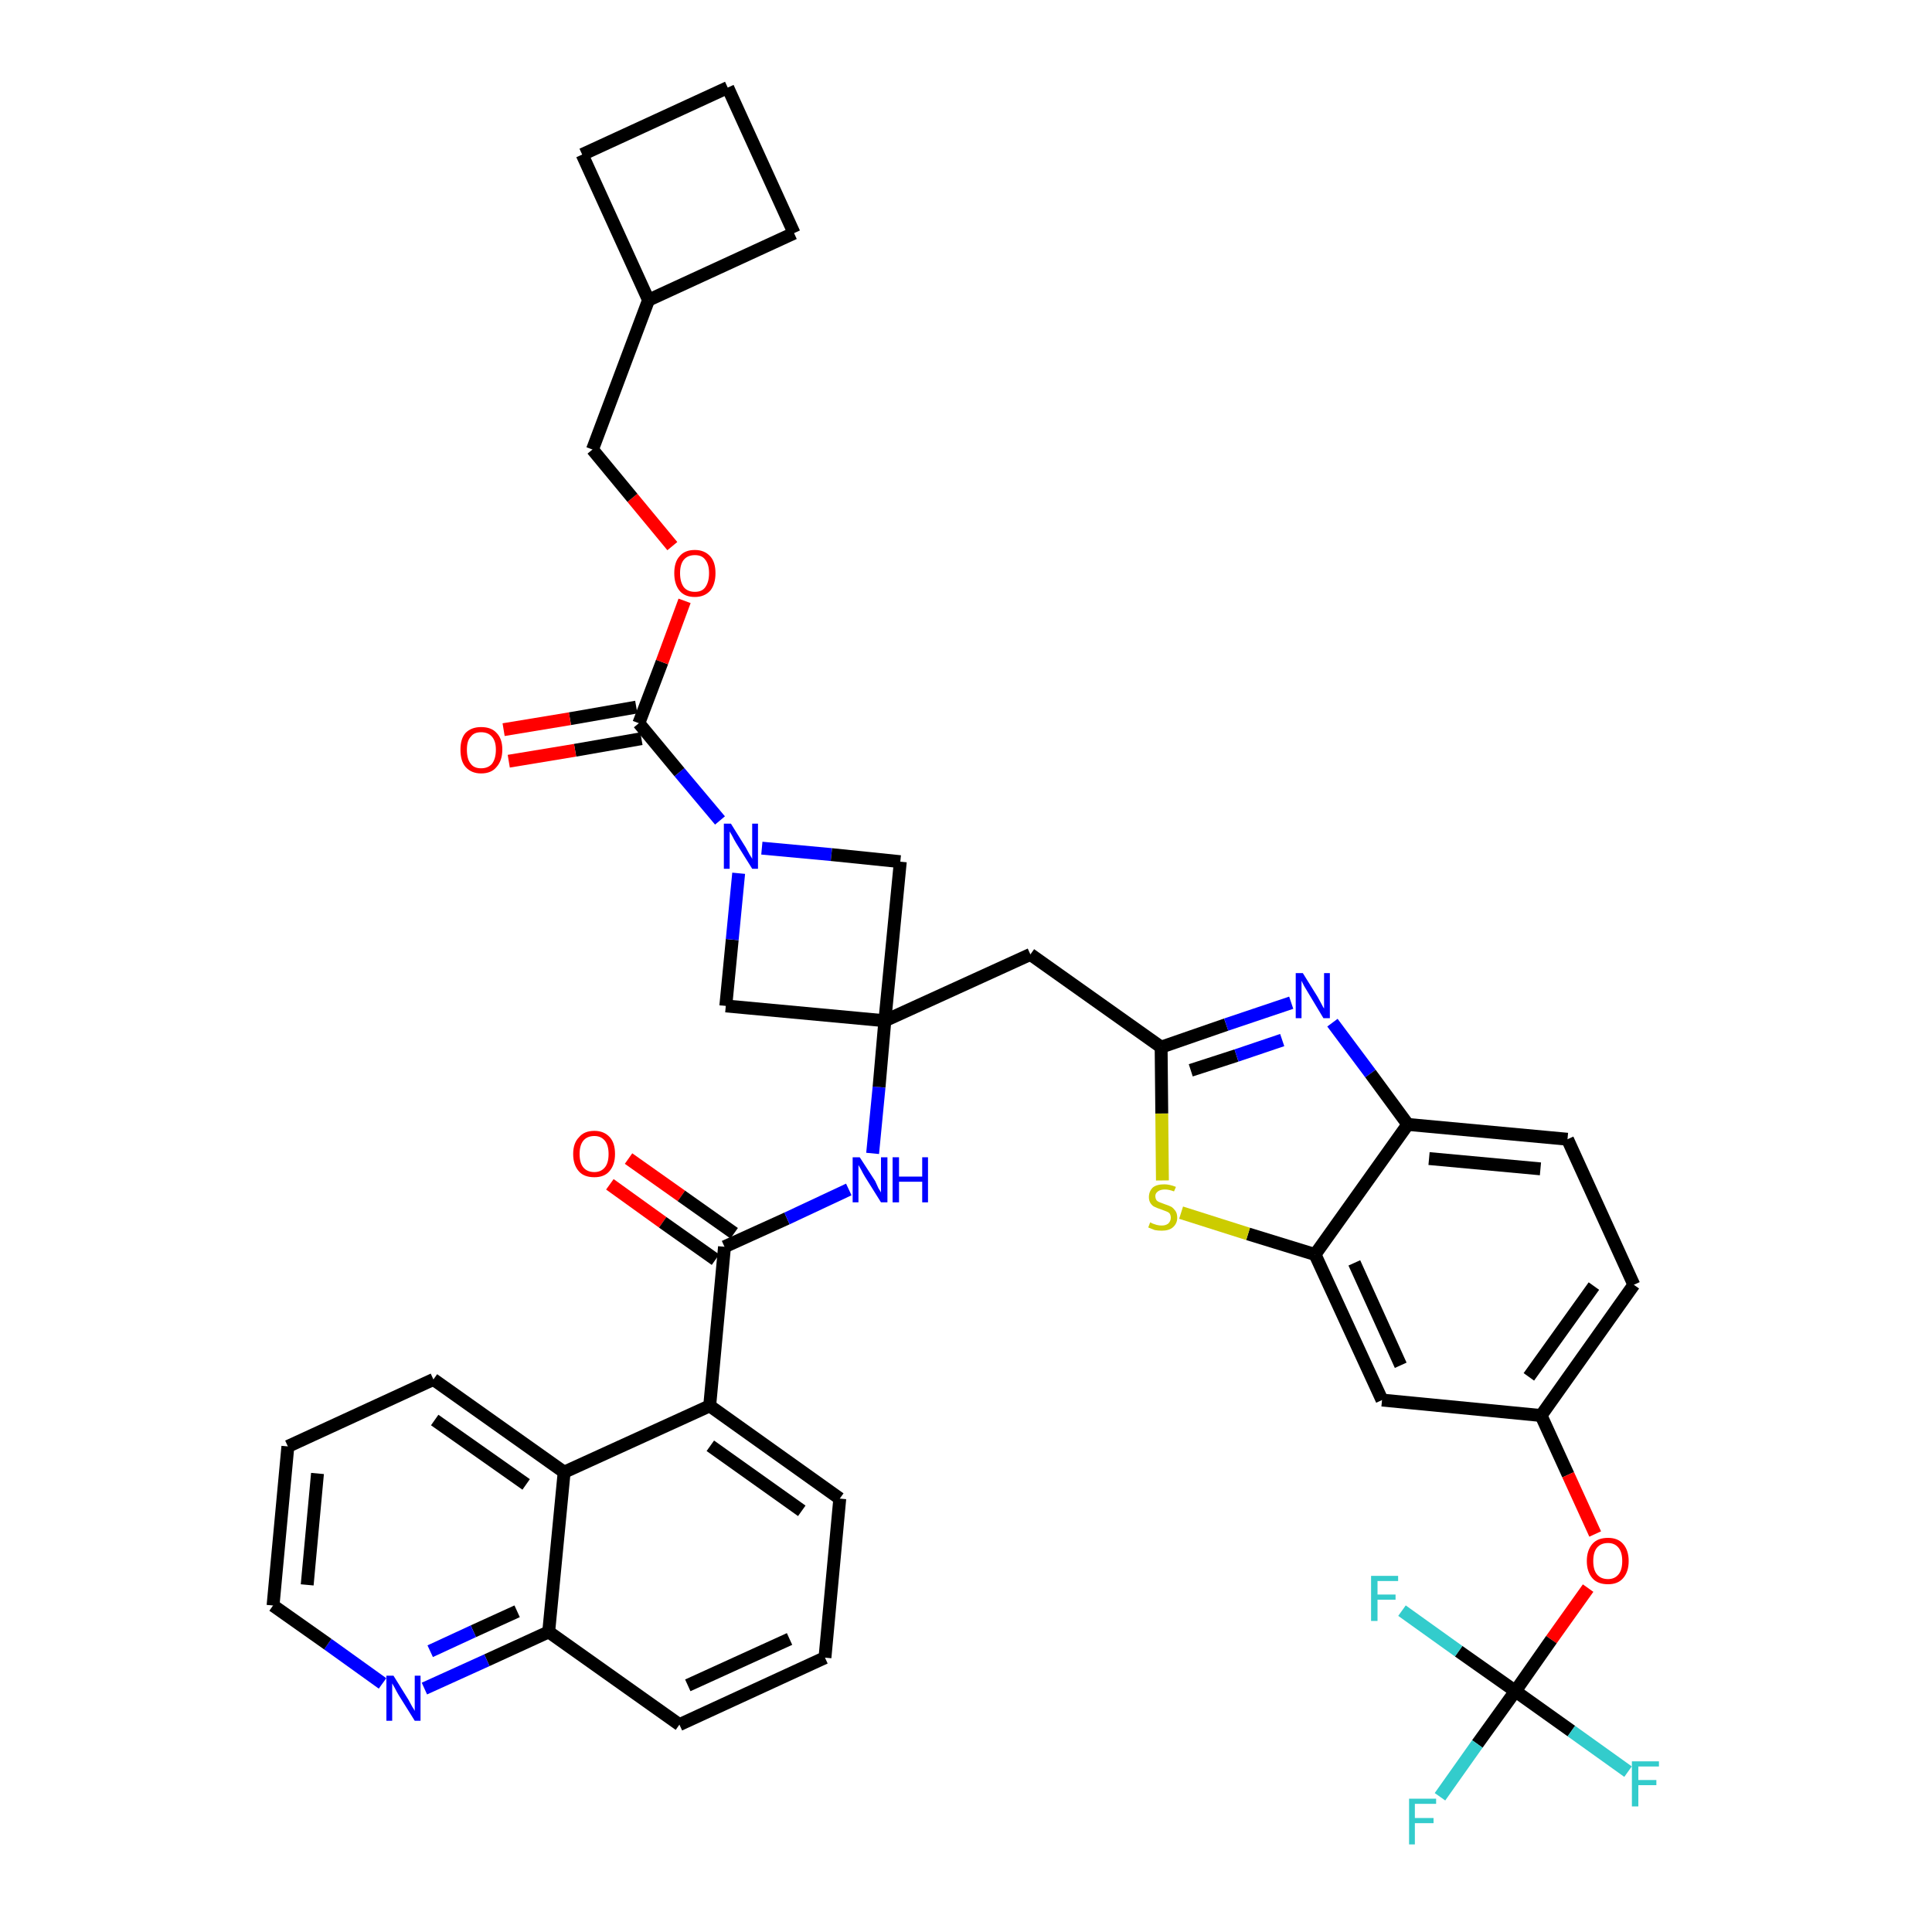 <?xml version='1.0' encoding='iso-8859-1'?>
<svg version='1.1' baseProfile='full'
              xmlns='http://www.w3.org/2000/svg'
                      xmlns:rdkit='http://www.rdkit.org/xml'
                      xmlns:xlink='http://www.w3.org/1999/xlink'
                  xml:space='preserve'
width='300px' height='300px' viewBox='0 0 300 300'>
<!-- END OF HEADER -->
<path class='bond-0 atom-0 atom-1' d='M 94.7,183.9 L 102.9,189.8' style='fill:none;fill-rule:evenodd;stroke:#FF0000;stroke-width:2.0px;stroke-linecap:butt;stroke-linejoin:miter;stroke-opacity:1' />
<path class='bond-0 atom-0 atom-1' d='M 102.9,189.8 L 111.1,195.6' style='fill:none;fill-rule:evenodd;stroke:#000000;stroke-width:2.0px;stroke-linecap:butt;stroke-linejoin:miter;stroke-opacity:1' />
<path class='bond-0 atom-0 atom-1' d='M 97.6,179.9 L 105.8,185.7' style='fill:none;fill-rule:evenodd;stroke:#FF0000;stroke-width:2.0px;stroke-linecap:butt;stroke-linejoin:miter;stroke-opacity:1' />
<path class='bond-0 atom-0 atom-1' d='M 105.8,185.7 L 114.0,191.5' style='fill:none;fill-rule:evenodd;stroke:#000000;stroke-width:2.0px;stroke-linecap:butt;stroke-linejoin:miter;stroke-opacity:1' />
<path class='bond-1 atom-1 atom-2' d='M 112.5,193.6 L 122.2,189.2' style='fill:none;fill-rule:evenodd;stroke:#000000;stroke-width:2.0px;stroke-linecap:butt;stroke-linejoin:miter;stroke-opacity:1' />
<path class='bond-1 atom-1 atom-2' d='M 122.2,189.2 L 131.8,184.7' style='fill:none;fill-rule:evenodd;stroke:#0000FF;stroke-width:2.0px;stroke-linecap:butt;stroke-linejoin:miter;stroke-opacity:1' />
<path class='bond-29 atom-1 atom-30' d='M 112.5,193.6 L 110.2,218.3' style='fill:none;fill-rule:evenodd;stroke:#000000;stroke-width:2.0px;stroke-linecap:butt;stroke-linejoin:miter;stroke-opacity:1' />
<path class='bond-2 atom-2 atom-3' d='M 135.5,179.1 L 136.5,168.8' style='fill:none;fill-rule:evenodd;stroke:#0000FF;stroke-width:2.0px;stroke-linecap:butt;stroke-linejoin:miter;stroke-opacity:1' />
<path class='bond-2 atom-2 atom-3' d='M 136.5,168.8 L 137.4,158.5' style='fill:none;fill-rule:evenodd;stroke:#000000;stroke-width:2.0px;stroke-linecap:butt;stroke-linejoin:miter;stroke-opacity:1' />
<path class='bond-3 atom-3 atom-4' d='M 137.4,158.5 L 160.0,148.2' style='fill:none;fill-rule:evenodd;stroke:#000000;stroke-width:2.0px;stroke-linecap:butt;stroke-linejoin:miter;stroke-opacity:1' />
<path class='bond-18 atom-3 atom-19' d='M 137.4,158.5 L 112.7,156.2' style='fill:none;fill-rule:evenodd;stroke:#000000;stroke-width:2.0px;stroke-linecap:butt;stroke-linejoin:miter;stroke-opacity:1' />
<path class='bond-39 atom-29 atom-3' d='M 139.8,133.8 L 137.4,158.5' style='fill:none;fill-rule:evenodd;stroke:#000000;stroke-width:2.0px;stroke-linecap:butt;stroke-linejoin:miter;stroke-opacity:1' />
<path class='bond-4 atom-4 atom-5' d='M 160.0,148.2 L 180.3,162.6' style='fill:none;fill-rule:evenodd;stroke:#000000;stroke-width:2.0px;stroke-linecap:butt;stroke-linejoin:miter;stroke-opacity:1' />
<path class='bond-5 atom-5 atom-6' d='M 180.3,162.6 L 190.4,159.1' style='fill:none;fill-rule:evenodd;stroke:#000000;stroke-width:2.0px;stroke-linecap:butt;stroke-linejoin:miter;stroke-opacity:1' />
<path class='bond-5 atom-5 atom-6' d='M 190.4,159.1 L 200.5,155.7' style='fill:none;fill-rule:evenodd;stroke:#0000FF;stroke-width:2.0px;stroke-linecap:butt;stroke-linejoin:miter;stroke-opacity:1' />
<path class='bond-5 atom-5 atom-6' d='M 184.9,166.2 L 192.0,163.9' style='fill:none;fill-rule:evenodd;stroke:#000000;stroke-width:2.0px;stroke-linecap:butt;stroke-linejoin:miter;stroke-opacity:1' />
<path class='bond-5 atom-5 atom-6' d='M 192.0,163.9 L 199.1,161.5' style='fill:none;fill-rule:evenodd;stroke:#0000FF;stroke-width:2.0px;stroke-linecap:butt;stroke-linejoin:miter;stroke-opacity:1' />
<path class='bond-41 atom-18 atom-5' d='M 180.5,183.3 L 180.4,172.9' style='fill:none;fill-rule:evenodd;stroke:#CCCC00;stroke-width:2.0px;stroke-linecap:butt;stroke-linejoin:miter;stroke-opacity:1' />
<path class='bond-41 atom-18 atom-5' d='M 180.4,172.9 L 180.3,162.6' style='fill:none;fill-rule:evenodd;stroke:#000000;stroke-width:2.0px;stroke-linecap:butt;stroke-linejoin:miter;stroke-opacity:1' />
<path class='bond-6 atom-6 atom-7' d='M 206.9,158.8 L 212.8,166.7' style='fill:none;fill-rule:evenodd;stroke:#0000FF;stroke-width:2.0px;stroke-linecap:butt;stroke-linejoin:miter;stroke-opacity:1' />
<path class='bond-6 atom-6 atom-7' d='M 212.8,166.7 L 218.6,174.6' style='fill:none;fill-rule:evenodd;stroke:#000000;stroke-width:2.0px;stroke-linecap:butt;stroke-linejoin:miter;stroke-opacity:1' />
<path class='bond-7 atom-7 atom-8' d='M 218.6,174.6 L 243.4,176.9' style='fill:none;fill-rule:evenodd;stroke:#000000;stroke-width:2.0px;stroke-linecap:butt;stroke-linejoin:miter;stroke-opacity:1' />
<path class='bond-7 atom-7 atom-8' d='M 221.9,179.9 L 239.2,181.5' style='fill:none;fill-rule:evenodd;stroke:#000000;stroke-width:2.0px;stroke-linecap:butt;stroke-linejoin:miter;stroke-opacity:1' />
<path class='bond-44 atom-17 atom-7' d='M 204.2,194.8 L 218.6,174.6' style='fill:none;fill-rule:evenodd;stroke:#000000;stroke-width:2.0px;stroke-linecap:butt;stroke-linejoin:miter;stroke-opacity:1' />
<path class='bond-8 atom-8 atom-9' d='M 243.4,176.9 L 253.7,199.5' style='fill:none;fill-rule:evenodd;stroke:#000000;stroke-width:2.0px;stroke-linecap:butt;stroke-linejoin:miter;stroke-opacity:1' />
<path class='bond-9 atom-9 atom-10' d='M 253.7,199.5 L 239.3,219.8' style='fill:none;fill-rule:evenodd;stroke:#000000;stroke-width:2.0px;stroke-linecap:butt;stroke-linejoin:miter;stroke-opacity:1' />
<path class='bond-9 atom-9 atom-10' d='M 247.5,199.7 L 237.4,213.8' style='fill:none;fill-rule:evenodd;stroke:#000000;stroke-width:2.0px;stroke-linecap:butt;stroke-linejoin:miter;stroke-opacity:1' />
<path class='bond-10 atom-10 atom-11' d='M 239.3,219.8 L 243.5,229.0' style='fill:none;fill-rule:evenodd;stroke:#000000;stroke-width:2.0px;stroke-linecap:butt;stroke-linejoin:miter;stroke-opacity:1' />
<path class='bond-10 atom-10 atom-11' d='M 243.5,229.0 L 247.7,238.2' style='fill:none;fill-rule:evenodd;stroke:#FF0000;stroke-width:2.0px;stroke-linecap:butt;stroke-linejoin:miter;stroke-opacity:1' />
<path class='bond-15 atom-10 atom-16' d='M 239.3,219.8 L 214.6,217.4' style='fill:none;fill-rule:evenodd;stroke:#000000;stroke-width:2.0px;stroke-linecap:butt;stroke-linejoin:miter;stroke-opacity:1' />
<path class='bond-11 atom-11 atom-12' d='M 246.6,246.6 L 240.9,254.6' style='fill:none;fill-rule:evenodd;stroke:#FF0000;stroke-width:2.0px;stroke-linecap:butt;stroke-linejoin:miter;stroke-opacity:1' />
<path class='bond-11 atom-11 atom-12' d='M 240.9,254.6 L 235.3,262.6' style='fill:none;fill-rule:evenodd;stroke:#000000;stroke-width:2.0px;stroke-linecap:butt;stroke-linejoin:miter;stroke-opacity:1' />
<path class='bond-12 atom-12 atom-13' d='M 235.3,262.6 L 229.4,270.8' style='fill:none;fill-rule:evenodd;stroke:#000000;stroke-width:2.0px;stroke-linecap:butt;stroke-linejoin:miter;stroke-opacity:1' />
<path class='bond-12 atom-12 atom-13' d='M 229.4,270.8 L 223.6,279.0' style='fill:none;fill-rule:evenodd;stroke:#33CCCC;stroke-width:2.0px;stroke-linecap:butt;stroke-linejoin:miter;stroke-opacity:1' />
<path class='bond-13 atom-12 atom-14' d='M 235.3,262.6 L 244.0,268.8' style='fill:none;fill-rule:evenodd;stroke:#000000;stroke-width:2.0px;stroke-linecap:butt;stroke-linejoin:miter;stroke-opacity:1' />
<path class='bond-13 atom-12 atom-14' d='M 244.0,268.8 L 252.8,275.1' style='fill:none;fill-rule:evenodd;stroke:#33CCCC;stroke-width:2.0px;stroke-linecap:butt;stroke-linejoin:miter;stroke-opacity:1' />
<path class='bond-14 atom-12 atom-15' d='M 235.3,262.6 L 226.5,256.4' style='fill:none;fill-rule:evenodd;stroke:#000000;stroke-width:2.0px;stroke-linecap:butt;stroke-linejoin:miter;stroke-opacity:1' />
<path class='bond-14 atom-12 atom-15' d='M 226.5,256.4 L 217.7,250.1' style='fill:none;fill-rule:evenodd;stroke:#33CCCC;stroke-width:2.0px;stroke-linecap:butt;stroke-linejoin:miter;stroke-opacity:1' />
<path class='bond-16 atom-16 atom-17' d='M 214.6,217.4 L 204.2,194.8' style='fill:none;fill-rule:evenodd;stroke:#000000;stroke-width:2.0px;stroke-linecap:butt;stroke-linejoin:miter;stroke-opacity:1' />
<path class='bond-16 atom-16 atom-17' d='M 217.5,212.0 L 210.3,196.1' style='fill:none;fill-rule:evenodd;stroke:#000000;stroke-width:2.0px;stroke-linecap:butt;stroke-linejoin:miter;stroke-opacity:1' />
<path class='bond-17 atom-17 atom-18' d='M 204.2,194.8 L 193.8,191.6' style='fill:none;fill-rule:evenodd;stroke:#000000;stroke-width:2.0px;stroke-linecap:butt;stroke-linejoin:miter;stroke-opacity:1' />
<path class='bond-17 atom-17 atom-18' d='M 193.8,191.6 L 183.4,188.3' style='fill:none;fill-rule:evenodd;stroke:#CCCC00;stroke-width:2.0px;stroke-linecap:butt;stroke-linejoin:miter;stroke-opacity:1' />
<path class='bond-19 atom-19 atom-20' d='M 112.7,156.2 L 113.7,145.9' style='fill:none;fill-rule:evenodd;stroke:#000000;stroke-width:2.0px;stroke-linecap:butt;stroke-linejoin:miter;stroke-opacity:1' />
<path class='bond-19 atom-19 atom-20' d='M 113.7,145.9 L 114.7,135.6' style='fill:none;fill-rule:evenodd;stroke:#0000FF;stroke-width:2.0px;stroke-linecap:butt;stroke-linejoin:miter;stroke-opacity:1' />
<path class='bond-20 atom-20 atom-21' d='M 111.8,127.4 L 105.5,119.9' style='fill:none;fill-rule:evenodd;stroke:#0000FF;stroke-width:2.0px;stroke-linecap:butt;stroke-linejoin:miter;stroke-opacity:1' />
<path class='bond-20 atom-20 atom-21' d='M 105.5,119.9 L 99.2,112.3' style='fill:none;fill-rule:evenodd;stroke:#000000;stroke-width:2.0px;stroke-linecap:butt;stroke-linejoin:miter;stroke-opacity:1' />
<path class='bond-28 atom-20 atom-29' d='M 118.3,131.7 L 129.1,132.7' style='fill:none;fill-rule:evenodd;stroke:#0000FF;stroke-width:2.0px;stroke-linecap:butt;stroke-linejoin:miter;stroke-opacity:1' />
<path class='bond-28 atom-20 atom-29' d='M 129.1,132.7 L 139.8,133.8' style='fill:none;fill-rule:evenodd;stroke:#000000;stroke-width:2.0px;stroke-linecap:butt;stroke-linejoin:miter;stroke-opacity:1' />
<path class='bond-21 atom-21 atom-22' d='M 98.8,109.8 L 88.5,111.6' style='fill:none;fill-rule:evenodd;stroke:#000000;stroke-width:2.0px;stroke-linecap:butt;stroke-linejoin:miter;stroke-opacity:1' />
<path class='bond-21 atom-21 atom-22' d='M 88.5,111.6 L 78.2,113.3' style='fill:none;fill-rule:evenodd;stroke:#FF0000;stroke-width:2.0px;stroke-linecap:butt;stroke-linejoin:miter;stroke-opacity:1' />
<path class='bond-21 atom-21 atom-22' d='M 99.6,114.7 L 89.3,116.5' style='fill:none;fill-rule:evenodd;stroke:#000000;stroke-width:2.0px;stroke-linecap:butt;stroke-linejoin:miter;stroke-opacity:1' />
<path class='bond-21 atom-21 atom-22' d='M 89.3,116.5 L 79.0,118.2' style='fill:none;fill-rule:evenodd;stroke:#FF0000;stroke-width:2.0px;stroke-linecap:butt;stroke-linejoin:miter;stroke-opacity:1' />
<path class='bond-22 atom-21 atom-23' d='M 99.2,112.3 L 102.8,102.8' style='fill:none;fill-rule:evenodd;stroke:#000000;stroke-width:2.0px;stroke-linecap:butt;stroke-linejoin:miter;stroke-opacity:1' />
<path class='bond-22 atom-21 atom-23' d='M 102.8,102.8 L 106.3,93.3' style='fill:none;fill-rule:evenodd;stroke:#FF0000;stroke-width:2.0px;stroke-linecap:butt;stroke-linejoin:miter;stroke-opacity:1' />
<path class='bond-23 atom-23 atom-24' d='M 104.4,84.8 L 98.2,77.3' style='fill:none;fill-rule:evenodd;stroke:#FF0000;stroke-width:2.0px;stroke-linecap:butt;stroke-linejoin:miter;stroke-opacity:1' />
<path class='bond-23 atom-23 atom-24' d='M 98.2,77.3 L 92.0,69.8' style='fill:none;fill-rule:evenodd;stroke:#000000;stroke-width:2.0px;stroke-linecap:butt;stroke-linejoin:miter;stroke-opacity:1' />
<path class='bond-24 atom-24 atom-25' d='M 92.0,69.8 L 100.7,46.6' style='fill:none;fill-rule:evenodd;stroke:#000000;stroke-width:2.0px;stroke-linecap:butt;stroke-linejoin:miter;stroke-opacity:1' />
<path class='bond-25 atom-25 atom-26' d='M 100.7,46.6 L 123.3,36.2' style='fill:none;fill-rule:evenodd;stroke:#000000;stroke-width:2.0px;stroke-linecap:butt;stroke-linejoin:miter;stroke-opacity:1' />
<path class='bond-42 atom-28 atom-25' d='M 90.4,24.0 L 100.7,46.6' style='fill:none;fill-rule:evenodd;stroke:#000000;stroke-width:2.0px;stroke-linecap:butt;stroke-linejoin:miter;stroke-opacity:1' />
<path class='bond-26 atom-26 atom-27' d='M 123.3,36.2 L 113.0,13.6' style='fill:none;fill-rule:evenodd;stroke:#000000;stroke-width:2.0px;stroke-linecap:butt;stroke-linejoin:miter;stroke-opacity:1' />
<path class='bond-27 atom-27 atom-28' d='M 113.0,13.6 L 90.4,24.0' style='fill:none;fill-rule:evenodd;stroke:#000000;stroke-width:2.0px;stroke-linecap:butt;stroke-linejoin:miter;stroke-opacity:1' />
<path class='bond-30 atom-30 atom-31' d='M 110.2,218.3 L 130.4,232.7' style='fill:none;fill-rule:evenodd;stroke:#000000;stroke-width:2.0px;stroke-linecap:butt;stroke-linejoin:miter;stroke-opacity:1' />
<path class='bond-30 atom-30 atom-31' d='M 110.3,224.5 L 124.5,234.6' style='fill:none;fill-rule:evenodd;stroke:#000000;stroke-width:2.0px;stroke-linecap:butt;stroke-linejoin:miter;stroke-opacity:1' />
<path class='bond-40 atom-39 atom-30' d='M 87.6,228.6 L 110.2,218.3' style='fill:none;fill-rule:evenodd;stroke:#000000;stroke-width:2.0px;stroke-linecap:butt;stroke-linejoin:miter;stroke-opacity:1' />
<path class='bond-31 atom-31 atom-32' d='M 130.4,232.7 L 128.1,257.4' style='fill:none;fill-rule:evenodd;stroke:#000000;stroke-width:2.0px;stroke-linecap:butt;stroke-linejoin:miter;stroke-opacity:1' />
<path class='bond-32 atom-32 atom-33' d='M 128.1,257.4 L 105.5,267.8' style='fill:none;fill-rule:evenodd;stroke:#000000;stroke-width:2.0px;stroke-linecap:butt;stroke-linejoin:miter;stroke-opacity:1' />
<path class='bond-32 atom-32 atom-33' d='M 122.6,254.5 L 106.8,261.7' style='fill:none;fill-rule:evenodd;stroke:#000000;stroke-width:2.0px;stroke-linecap:butt;stroke-linejoin:miter;stroke-opacity:1' />
<path class='bond-33 atom-33 atom-34' d='M 105.5,267.8 L 85.2,253.4' style='fill:none;fill-rule:evenodd;stroke:#000000;stroke-width:2.0px;stroke-linecap:butt;stroke-linejoin:miter;stroke-opacity:1' />
<path class='bond-34 atom-34 atom-35' d='M 85.2,253.4 L 75.6,257.8' style='fill:none;fill-rule:evenodd;stroke:#000000;stroke-width:2.0px;stroke-linecap:butt;stroke-linejoin:miter;stroke-opacity:1' />
<path class='bond-34 atom-34 atom-35' d='M 75.6,257.8 L 65.9,262.2' style='fill:none;fill-rule:evenodd;stroke:#0000FF;stroke-width:2.0px;stroke-linecap:butt;stroke-linejoin:miter;stroke-opacity:1' />
<path class='bond-34 atom-34 atom-35' d='M 80.3,250.2 L 73.5,253.3' style='fill:none;fill-rule:evenodd;stroke:#000000;stroke-width:2.0px;stroke-linecap:butt;stroke-linejoin:miter;stroke-opacity:1' />
<path class='bond-34 atom-34 atom-35' d='M 73.5,253.3 L 66.8,256.4' style='fill:none;fill-rule:evenodd;stroke:#0000FF;stroke-width:2.0px;stroke-linecap:butt;stroke-linejoin:miter;stroke-opacity:1' />
<path class='bond-43 atom-39 atom-34' d='M 87.6,228.6 L 85.2,253.4' style='fill:none;fill-rule:evenodd;stroke:#000000;stroke-width:2.0px;stroke-linecap:butt;stroke-linejoin:miter;stroke-opacity:1' />
<path class='bond-35 atom-35 atom-36' d='M 59.4,261.4 L 50.9,255.3' style='fill:none;fill-rule:evenodd;stroke:#0000FF;stroke-width:2.0px;stroke-linecap:butt;stroke-linejoin:miter;stroke-opacity:1' />
<path class='bond-35 atom-35 atom-36' d='M 50.9,255.3 L 42.4,249.3' style='fill:none;fill-rule:evenodd;stroke:#000000;stroke-width:2.0px;stroke-linecap:butt;stroke-linejoin:miter;stroke-opacity:1' />
<path class='bond-36 atom-36 atom-37' d='M 42.4,249.3 L 44.7,224.6' style='fill:none;fill-rule:evenodd;stroke:#000000;stroke-width:2.0px;stroke-linecap:butt;stroke-linejoin:miter;stroke-opacity:1' />
<path class='bond-36 atom-36 atom-37' d='M 47.7,246.1 L 49.3,228.8' style='fill:none;fill-rule:evenodd;stroke:#000000;stroke-width:2.0px;stroke-linecap:butt;stroke-linejoin:miter;stroke-opacity:1' />
<path class='bond-37 atom-37 atom-38' d='M 44.7,224.6 L 67.3,214.2' style='fill:none;fill-rule:evenodd;stroke:#000000;stroke-width:2.0px;stroke-linecap:butt;stroke-linejoin:miter;stroke-opacity:1' />
<path class='bond-38 atom-38 atom-39' d='M 67.3,214.2 L 87.6,228.6' style='fill:none;fill-rule:evenodd;stroke:#000000;stroke-width:2.0px;stroke-linecap:butt;stroke-linejoin:miter;stroke-opacity:1' />
<path class='bond-38 atom-38 atom-39' d='M 67.5,220.5 L 81.7,230.5' style='fill:none;fill-rule:evenodd;stroke:#000000;stroke-width:2.0px;stroke-linecap:butt;stroke-linejoin:miter;stroke-opacity:1' />
<path  class='atom-0' d='M 89.0 179.2
Q 89.0 177.5, 89.9 176.6
Q 90.7 175.6, 92.3 175.6
Q 93.8 175.6, 94.7 176.6
Q 95.5 177.5, 95.5 179.2
Q 95.5 180.9, 94.6 181.9
Q 93.8 182.8, 92.3 182.8
Q 90.7 182.8, 89.9 181.9
Q 89.0 180.9, 89.0 179.2
M 92.3 182.0
Q 93.3 182.0, 93.9 181.3
Q 94.5 180.6, 94.5 179.2
Q 94.5 177.8, 93.9 177.1
Q 93.3 176.4, 92.3 176.4
Q 91.2 176.4, 90.6 177.1
Q 90.0 177.8, 90.0 179.2
Q 90.0 180.6, 90.6 181.3
Q 91.2 182.0, 92.3 182.0
' fill='#FF0000'/>
<path  class='atom-2' d='M 133.5 179.7
L 135.9 183.4
Q 136.1 183.8, 136.4 184.5
Q 136.8 185.1, 136.8 185.2
L 136.8 179.7
L 137.8 179.7
L 137.8 186.7
L 136.8 186.7
L 134.3 182.7
Q 134.0 182.2, 133.7 181.6
Q 133.4 181.1, 133.3 180.9
L 133.3 186.7
L 132.4 186.7
L 132.4 179.7
L 133.5 179.7
' fill='#0000FF'/>
<path  class='atom-2' d='M 138.6 179.7
L 139.6 179.7
L 139.6 182.7
L 143.2 182.7
L 143.2 179.7
L 144.1 179.7
L 144.1 186.7
L 143.2 186.7
L 143.2 183.5
L 139.6 183.5
L 139.6 186.7
L 138.6 186.7
L 138.6 179.7
' fill='#0000FF'/>
<path  class='atom-6' d='M 202.3 151.1
L 204.6 154.8
Q 204.8 155.2, 205.2 155.9
Q 205.5 156.5, 205.6 156.6
L 205.6 151.1
L 206.5 151.1
L 206.5 158.1
L 205.5 158.1
L 203.1 154.1
Q 202.8 153.6, 202.5 153.1
Q 202.2 152.5, 202.1 152.3
L 202.1 158.1
L 201.2 158.1
L 201.2 151.1
L 202.3 151.1
' fill='#0000FF'/>
<path  class='atom-11' d='M 246.4 242.4
Q 246.4 240.7, 247.3 239.7
Q 248.1 238.8, 249.7 238.8
Q 251.2 238.8, 252.0 239.7
Q 252.9 240.7, 252.9 242.4
Q 252.9 244.1, 252.0 245.1
Q 251.2 246.0, 249.7 246.0
Q 248.1 246.0, 247.3 245.1
Q 246.4 244.1, 246.4 242.4
M 249.7 245.2
Q 250.7 245.2, 251.3 244.5
Q 251.9 243.8, 251.9 242.4
Q 251.9 241.0, 251.3 240.3
Q 250.7 239.6, 249.7 239.6
Q 248.6 239.6, 248.0 240.3
Q 247.4 241.0, 247.4 242.4
Q 247.4 243.8, 248.0 244.5
Q 248.6 245.2, 249.7 245.2
' fill='#FF0000'/>
<path  class='atom-13' d='M 218.8 279.3
L 223.0 279.3
L 223.0 280.1
L 219.7 280.1
L 219.7 282.3
L 222.6 282.3
L 222.6 283.1
L 219.7 283.1
L 219.7 286.4
L 218.8 286.4
L 218.8 279.3
' fill='#33CCCC'/>
<path  class='atom-14' d='M 253.4 273.5
L 257.6 273.5
L 257.6 274.3
L 254.4 274.3
L 254.4 276.4
L 257.2 276.4
L 257.2 277.2
L 254.4 277.2
L 254.4 280.5
L 253.4 280.5
L 253.4 273.5
' fill='#33CCCC'/>
<path  class='atom-15' d='M 212.9 244.7
L 217.1 244.7
L 217.1 245.5
L 213.9 245.5
L 213.9 247.6
L 216.7 247.6
L 216.7 248.4
L 213.9 248.4
L 213.9 251.7
L 212.9 251.7
L 212.9 244.7
' fill='#33CCCC'/>
<path  class='atom-18' d='M 178.6 189.8
Q 178.6 189.8, 179.0 190.0
Q 179.3 190.1, 179.6 190.2
Q 180.0 190.3, 180.4 190.3
Q 181.0 190.3, 181.4 190.0
Q 181.8 189.6, 181.8 189.1
Q 181.8 188.7, 181.6 188.4
Q 181.4 188.2, 181.1 188.1
Q 180.8 188.0, 180.3 187.8
Q 179.7 187.6, 179.3 187.4
Q 179.0 187.3, 178.7 186.9
Q 178.4 186.5, 178.4 185.9
Q 178.4 185.0, 179.0 184.4
Q 179.6 183.9, 180.8 183.9
Q 181.6 183.9, 182.6 184.3
L 182.3 185.0
Q 181.5 184.7, 180.9 184.7
Q 180.2 184.7, 179.8 185.0
Q 179.4 185.3, 179.4 185.7
Q 179.4 186.1, 179.6 186.4
Q 179.8 186.6, 180.1 186.7
Q 180.4 186.8, 180.9 187.0
Q 181.5 187.2, 181.9 187.4
Q 182.2 187.6, 182.5 188.0
Q 182.8 188.4, 182.8 189.1
Q 182.8 190.0, 182.1 190.6
Q 181.5 191.1, 180.4 191.1
Q 179.8 191.1, 179.3 191.0
Q 178.8 190.8, 178.3 190.6
L 178.6 189.8
' fill='#CCCC00'/>
<path  class='atom-20' d='M 113.5 127.9
L 115.8 131.6
Q 116.0 132.0, 116.4 132.7
Q 116.8 133.3, 116.8 133.4
L 116.8 127.9
L 117.7 127.9
L 117.7 134.9
L 116.8 134.9
L 114.3 130.9
Q 114.0 130.4, 113.7 129.8
Q 113.4 129.3, 113.3 129.1
L 113.3 134.9
L 112.4 134.9
L 112.4 127.9
L 113.5 127.9
' fill='#0000FF'/>
<path  class='atom-22' d='M 71.5 116.4
Q 71.5 114.7, 72.3 113.8
Q 73.2 112.9, 74.7 112.9
Q 76.3 112.9, 77.1 113.8
Q 78.0 114.7, 78.0 116.4
Q 78.0 118.1, 77.1 119.1
Q 76.3 120.1, 74.7 120.1
Q 73.2 120.1, 72.3 119.1
Q 71.5 118.2, 71.5 116.4
M 74.7 119.3
Q 75.8 119.3, 76.4 118.6
Q 77.0 117.8, 77.0 116.4
Q 77.0 115.1, 76.4 114.4
Q 75.8 113.7, 74.7 113.7
Q 73.6 113.7, 73.1 114.4
Q 72.5 115.0, 72.5 116.4
Q 72.5 117.9, 73.1 118.6
Q 73.6 119.3, 74.7 119.3
' fill='#FF0000'/>
<path  class='atom-23' d='M 104.7 89.0
Q 104.7 87.3, 105.5 86.4
Q 106.3 85.4, 107.9 85.4
Q 109.4 85.4, 110.3 86.4
Q 111.1 87.3, 111.1 89.0
Q 111.1 90.7, 110.3 91.7
Q 109.4 92.7, 107.9 92.7
Q 106.3 92.7, 105.5 91.7
Q 104.7 90.7, 104.7 89.0
M 107.9 91.9
Q 109.0 91.9, 109.5 91.2
Q 110.1 90.4, 110.1 89.0
Q 110.1 87.6, 109.5 86.9
Q 109.0 86.2, 107.9 86.2
Q 106.8 86.2, 106.2 86.9
Q 105.6 87.6, 105.6 89.0
Q 105.6 90.4, 106.2 91.2
Q 106.8 91.9, 107.9 91.9
' fill='#FF0000'/>
<path  class='atom-35' d='M 61.1 260.2
L 63.4 263.9
Q 63.6 264.3, 64.0 265.0
Q 64.4 265.6, 64.4 265.7
L 64.4 260.2
L 65.3 260.2
L 65.3 267.2
L 64.4 267.2
L 61.9 263.2
Q 61.6 262.7, 61.3 262.1
Q 61.0 261.6, 60.9 261.4
L 60.9 267.2
L 60.0 267.2
L 60.0 260.2
L 61.1 260.2
' fill='#0000FF'/>
</svg>
